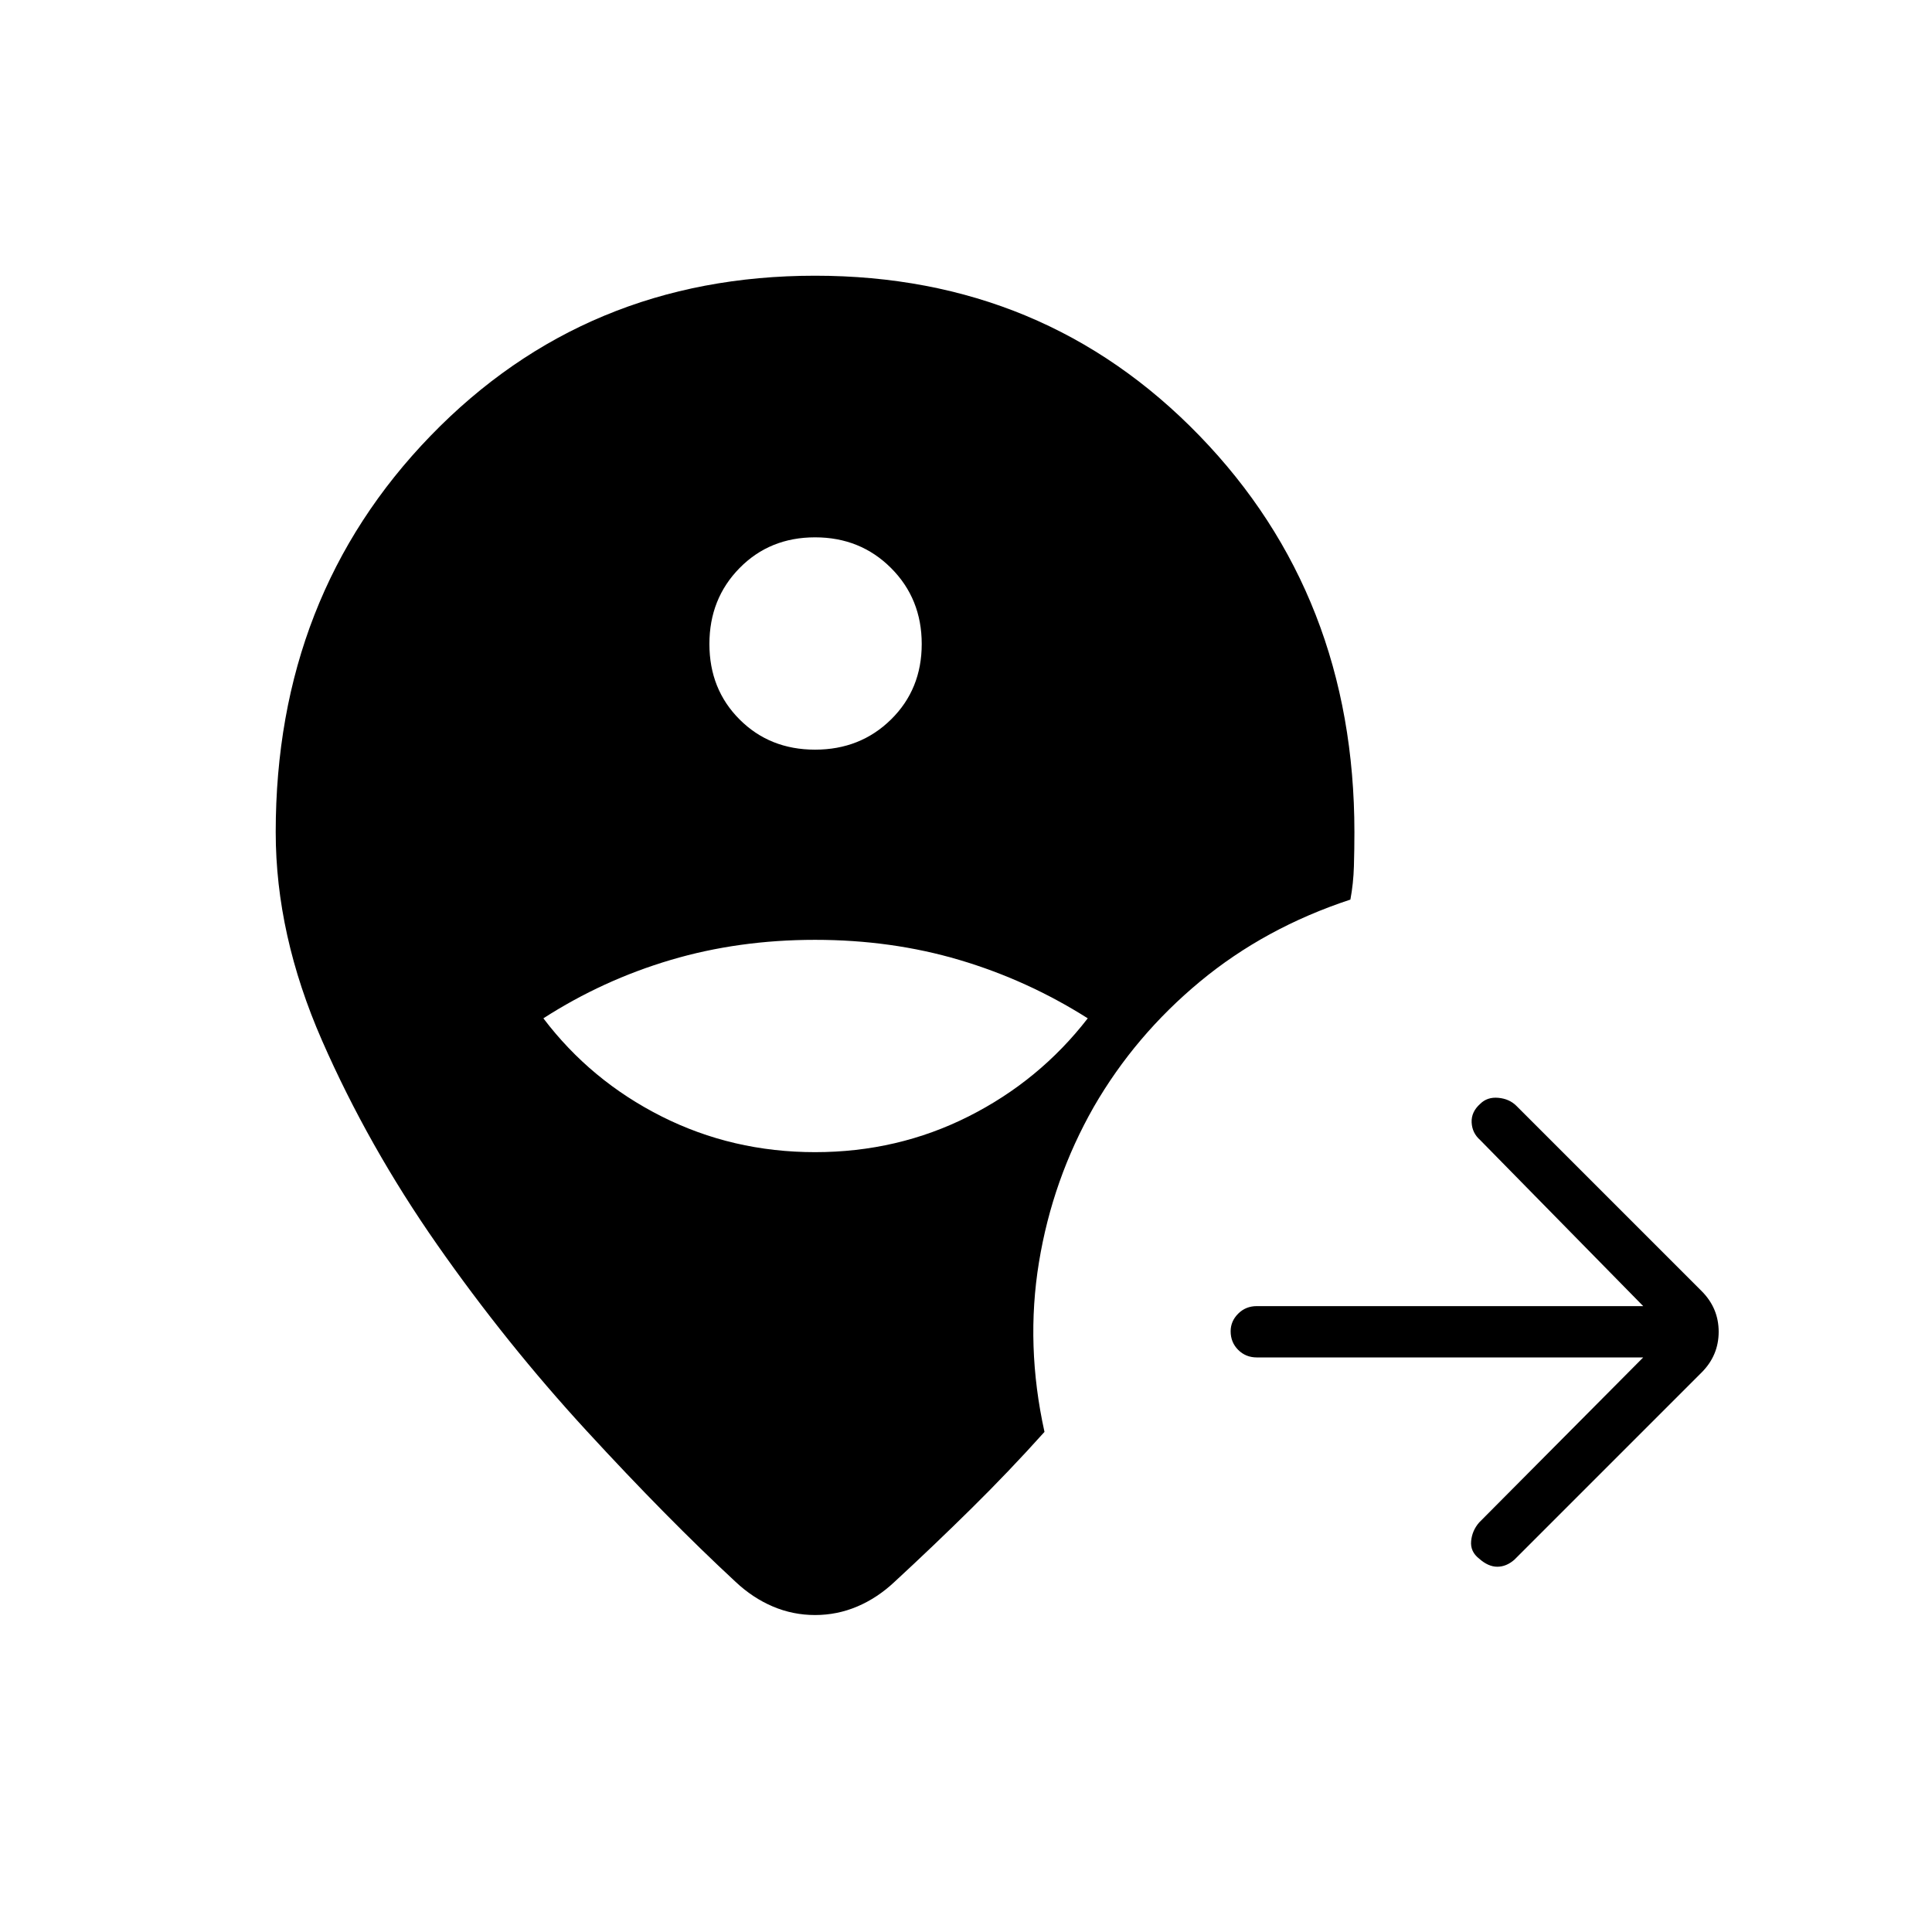 <svg xmlns="http://www.w3.org/2000/svg" height="24" viewBox="0 -960 960 960" width="24"><path d="M137-546.5q0-117.5 77-197T405-823q114 0 191 79.5t77 197q0 8.5-.25 17T671-513q-42.5 14-74.75 40.75T543.5-410q-20.5 36-27.25 77.25T519-248.5q-17.5 19.5-36.25 38T444.5-174q-8.5 8-18.5 12.25t-21 4.25q-11 0-21-4.25T365.5-174q-34-31.5-74-75t-74.25-92.5Q183-390.5 160-443t-23-103.5Zm268 159q41 0 76.25-17.75T540.5-454q-30-19-63.75-29T405-493q-38 0-71.75 10T270-454q23.5 31 58.75 48.75T405-387.5Zm0-200q22.5 0 37.75-15T458-640q0-22.5-15.25-37.75T405-693q-22.5 0-37.5 15.25t-15 37.75q0 22.5 15 37.5t37.5 15Zm411.5 302h-192q-5.5 0-9.25-3.75t-3.75-9.25q0-5 3.75-8.75t9.25-3.75h192l-81-82.5q-4-3.5-4.25-8.75t4.25-9.25q3.5-3.5 9-3t9 4l92 92q8.5 8.5 8.5 20.25T845.5-278l-93 93q-4 3.5-8.5 3.5t-9-4q-4.5-3.5-4-8.75t4-9.25l81.5-82Z"/></svg>